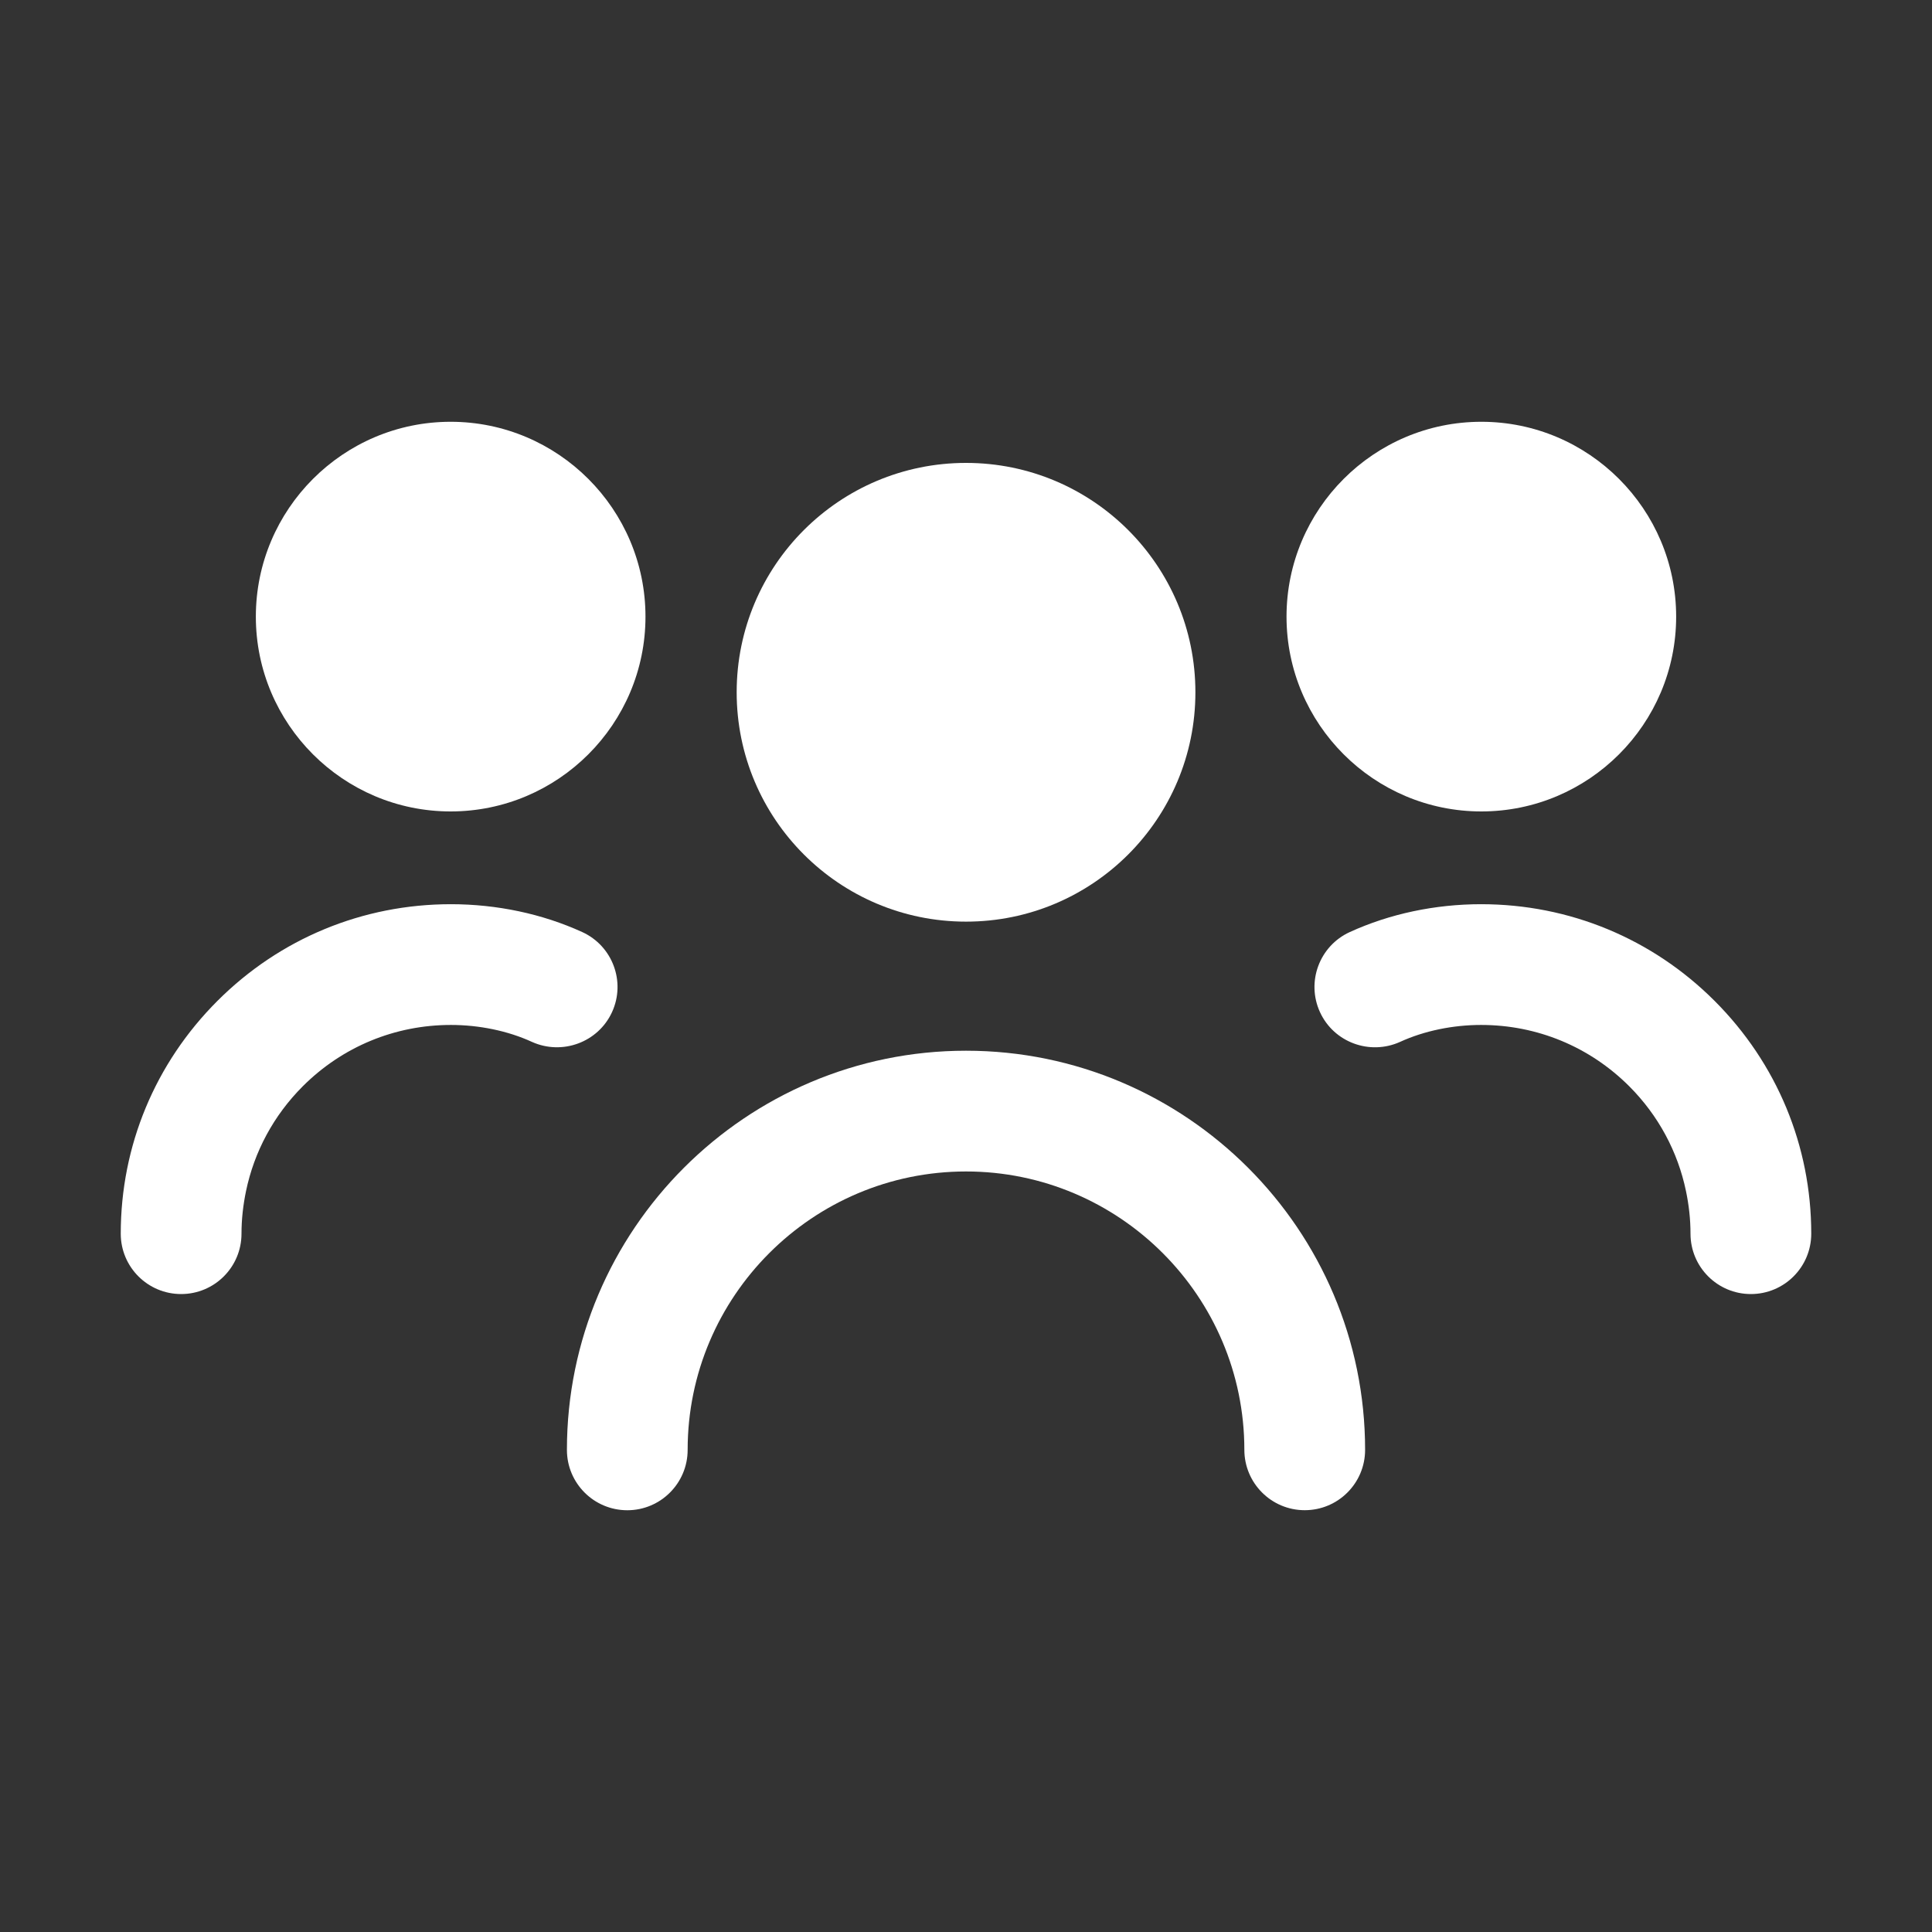 <svg width="80" height="80" viewBox="0 0 80 80" fill="none" xmlns="http://www.w3.org/2000/svg">
<rect x="0" y="0" width="80" height="80" fill="#333333" stroke="none"/>
<path d="M18.66 33.6C23.108 33.6 26.728 29.982 26.728 25.534C26.728 21.085 23.108 17.465 18.66 17.465C14.212 17.465 10.594 21.085 10.594 25.534C10.594 29.982 14.212 33.6 18.66 33.6Z" fill="white"/>
<path d="M25.344 41.907C25.918 40.652 25.364 39.167 24.108 38.594C22.455 37.839 20.575 37.441 18.671 37.441C15.018 37.441 11.585 38.862 9.003 41.445C6.421 44.026 5 47.449 5 51.084C5 52.466 6.119 53.584 7.5 53.584C8.881 53.584 10 52.466 10 51.084C10 50.484 10.068 49.895 10.187 49.321C10.526 47.692 11.328 46.19 12.538 44.98C14.176 43.342 16.354 42.441 18.671 42.441C19.261 42.441 19.843 42.502 20.403 42.618C20.975 42.736 21.524 42.911 22.032 43.145C23.281 43.704 24.768 43.164 25.344 41.907Z" fill="white"/>
<path d="M61.339 33.6C65.787 33.6 69.406 29.982 69.406 25.534C69.406 21.085 65.787 17.465 61.339 17.465C56.891 17.465 53.272 21.085 53.272 25.534C53.272 29.982 56.891 33.6 61.339 33.6Z" fill="white"/>
<path d="M70.998 41.445C68.416 38.862 64.982 37.441 61.33 37.441C59.425 37.441 57.545 37.839 55.893 38.594C54.637 39.167 54.082 40.652 54.656 41.907C55.23 43.164 56.717 43.706 57.968 43.145C58.477 42.911 59.026 42.736 59.597 42.618C60.157 42.502 60.74 42.441 61.33 42.441C63.647 42.441 65.824 43.342 67.463 44.98C68.672 46.19 69.474 47.692 69.813 49.321C69.933 49.895 70 50.484 70 51.084C70 52.466 71.12 53.584 72.5 53.584C73.881 53.584 75 52.466 75 51.084C75 47.449 73.579 44.026 70.998 41.445Z" fill="white"/>
<path d="M40.001 38.163C45.247 38.163 49.499 33.911 49.499 28.666C49.499 23.42 45.247 19.168 40.001 19.168C34.756 19.168 30.504 23.42 30.504 28.666C30.504 33.911 34.756 38.163 40.001 38.163Z" fill="white"/>
<path d="M40.001 43.508C30.888 43.508 23.475 50.922 23.475 60.036C23.475 61.418 24.594 62.536 25.975 62.536C27.355 62.536 28.474 61.416 28.474 60.035C28.474 60.035 28.474 60.035 28.474 60.035C28.474 53.68 33.645 48.508 40.001 48.508C46.355 48.508 51.526 53.679 51.526 60.034C51.526 60.033 51.526 60.034 51.526 60.034C51.527 61.415 52.646 62.534 54.026 62.534C55.407 62.534 56.526 61.416 56.526 60.034C56.526 50.922 49.113 43.508 40.001 43.508Z" fill="white"/>
</svg>
